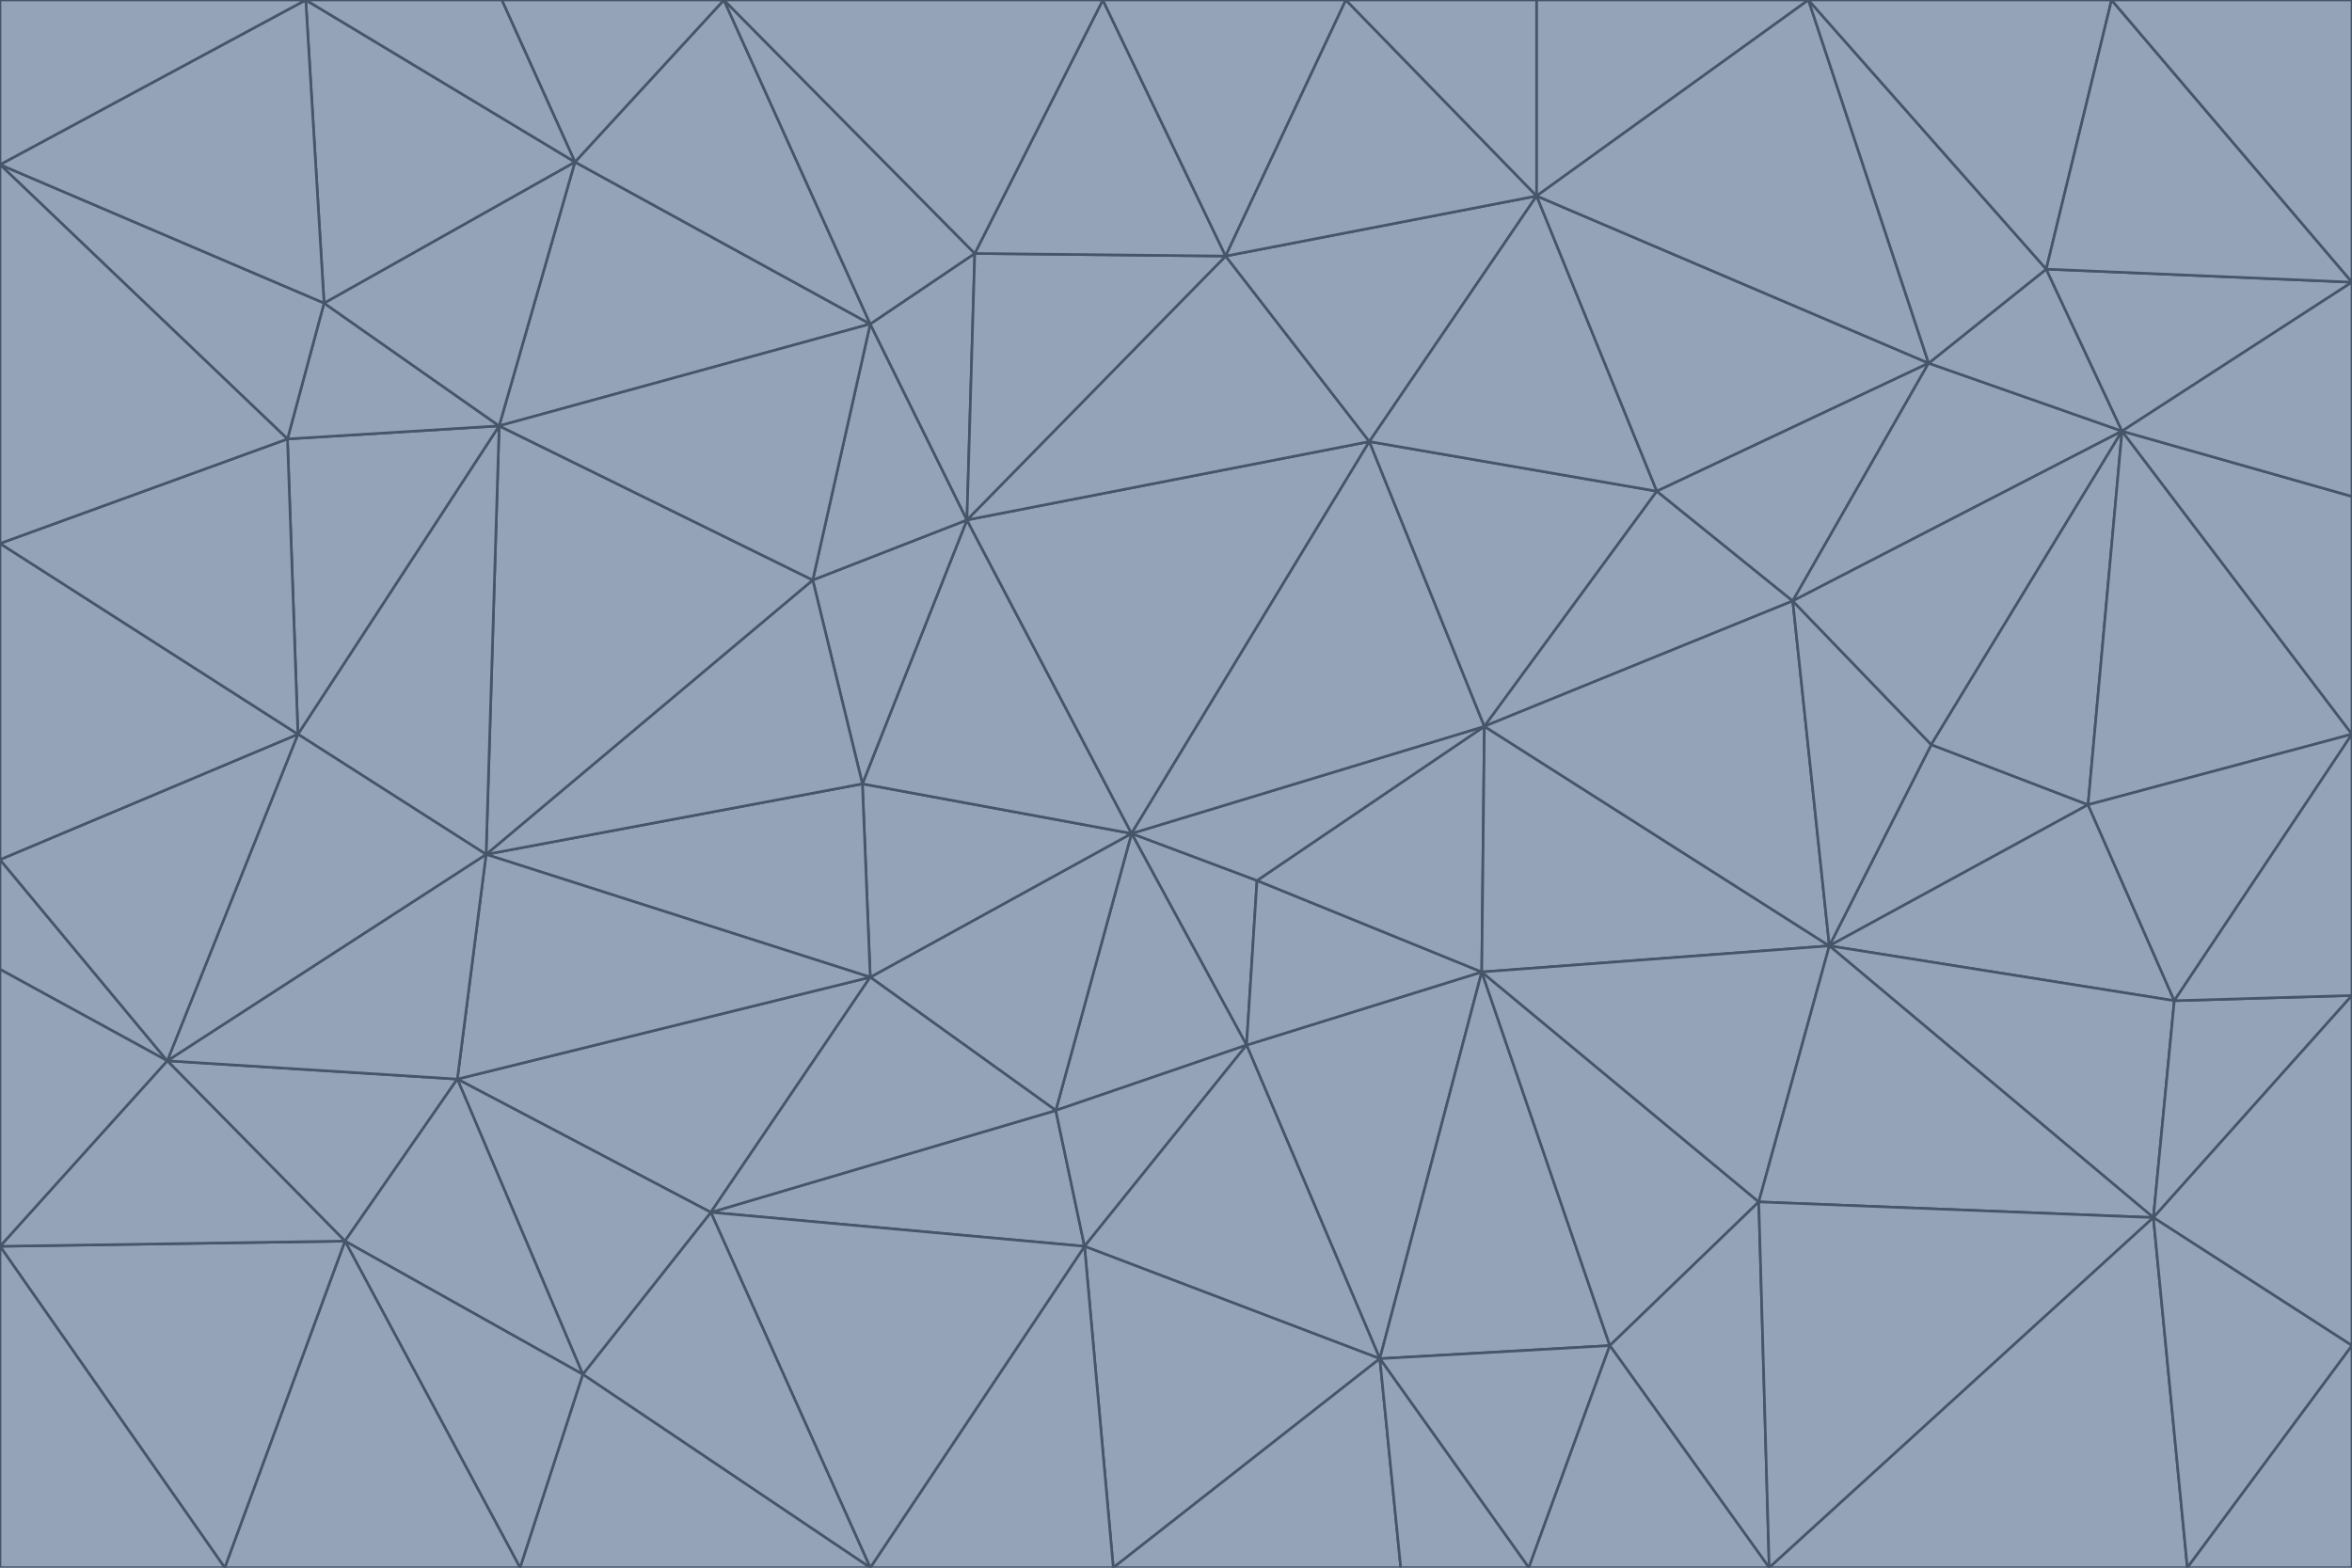 <svg id="visual" viewBox="0 0 900 600" width="900" height="600" xmlns="http://www.w3.org/2000/svg" xmlns:xlink="http://www.w3.org/1999/xlink" version="1.1"><g stroke-width="1" stroke-linejoin="bevel"><path d="M433 319L477 400L481 337Z" fill="#94a3b8" stroke="#475569"></path><path d="M433 319L404 425L477 400Z" fill="#94a3b8" stroke="#475569"></path><path d="M433 319L333 374L404 425Z" fill="#94a3b8" stroke="#475569"></path><path d="M272 464L415 477L404 425Z" fill="#94a3b8" stroke="#475569"></path><path d="M404 425L415 477L477 400Z" fill="#94a3b8" stroke="#475569"></path><path d="M528 520L567 372L477 400Z" fill="#94a3b8" stroke="#475569"></path><path d="M477 400L567 372L481 337Z" fill="#94a3b8" stroke="#475569"></path><path d="M433 319L330 300L333 374Z" fill="#94a3b8" stroke="#475569"></path><path d="M567 372L568 278L481 337Z" fill="#94a3b8" stroke="#475569"></path><path d="M481 337L568 278L433 319Z" fill="#94a3b8" stroke="#475569"></path><path d="M433 319L370 199L330 300Z" fill="#94a3b8" stroke="#475569"></path><path d="M415 477L528 520L477 400Z" fill="#94a3b8" stroke="#475569"></path><path d="M524 169L370 199L433 319Z" fill="#94a3b8" stroke="#475569"></path><path d="M370 199L311 222L330 300Z" fill="#94a3b8" stroke="#475569"></path><path d="M175 413L272 464L333 374Z" fill="#94a3b8" stroke="#475569"></path><path d="M186 327L333 374L330 300Z" fill="#94a3b8" stroke="#475569"></path><path d="M333 374L272 464L404 425Z" fill="#94a3b8" stroke="#475569"></path><path d="M415 477L426 600L528 520Z" fill="#94a3b8" stroke="#475569"></path><path d="M568 278L524 169L433 319Z" fill="#94a3b8" stroke="#475569"></path><path d="M528 520L616 515L567 372Z" fill="#94a3b8" stroke="#475569"></path><path d="M567 372L700 362L568 278Z" fill="#94a3b8" stroke="#475569"></path><path d="M333 600L426 600L415 477Z" fill="#94a3b8" stroke="#475569"></path><path d="M528 520L585 600L616 515Z" fill="#94a3b8" stroke="#475569"></path><path d="M616 515L673 460L567 372Z" fill="#94a3b8" stroke="#475569"></path><path d="M568 278L634 188L524 169Z" fill="#94a3b8" stroke="#475569"></path><path d="M426 600L536 600L528 520Z" fill="#94a3b8" stroke="#475569"></path><path d="M616 515L677 600L673 460Z" fill="#94a3b8" stroke="#475569"></path><path d="M673 460L700 362L567 372Z" fill="#94a3b8" stroke="#475569"></path><path d="M272 464L333 600L415 477Z" fill="#94a3b8" stroke="#475569"></path><path d="M311 222L186 327L330 300Z" fill="#94a3b8" stroke="#475569"></path><path d="M272 464L223 526L333 600Z" fill="#94a3b8" stroke="#475569"></path><path d="M686 230L634 188L568 278Z" fill="#94a3b8" stroke="#475569"></path><path d="M370 199L333 124L311 222Z" fill="#94a3b8" stroke="#475569"></path><path d="M311 222L191 163L186 327Z" fill="#94a3b8" stroke="#475569"></path><path d="M373 97L333 124L370 199Z" fill="#94a3b8" stroke="#475569"></path><path d="M469 98L370 199L524 169Z" fill="#94a3b8" stroke="#475569"></path><path d="M588 75L469 98L524 169Z" fill="#94a3b8" stroke="#475569"></path><path d="M175 413L223 526L272 464Z" fill="#94a3b8" stroke="#475569"></path><path d="M186 327L175 413L333 374Z" fill="#94a3b8" stroke="#475569"></path><path d="M536 600L585 600L528 520Z" fill="#94a3b8" stroke="#475569"></path><path d="M469 98L373 97L370 199Z" fill="#94a3b8" stroke="#475569"></path><path d="M700 362L686 230L568 278Z" fill="#94a3b8" stroke="#475569"></path><path d="M799 308L739 285L700 362Z" fill="#94a3b8" stroke="#475569"></path><path d="M700 362L739 285L686 230Z" fill="#94a3b8" stroke="#475569"></path><path d="M220 62L191 163L333 124Z" fill="#94a3b8" stroke="#475569"></path><path d="M333 124L191 163L311 222Z" fill="#94a3b8" stroke="#475569"></path><path d="M64 406L132 475L175 413Z" fill="#94a3b8" stroke="#475569"></path><path d="M634 188L588 75L524 169Z" fill="#94a3b8" stroke="#475569"></path><path d="M469 98L422 0L373 97Z" fill="#94a3b8" stroke="#475569"></path><path d="M738 139L588 75L634 188Z" fill="#94a3b8" stroke="#475569"></path><path d="M738 139L634 188L686 230Z" fill="#94a3b8" stroke="#475569"></path><path d="M64 406L175 413L186 327Z" fill="#94a3b8" stroke="#475569"></path><path d="M175 413L132 475L223 526Z" fill="#94a3b8" stroke="#475569"></path><path d="M223 526L199 600L333 600Z" fill="#94a3b8" stroke="#475569"></path><path d="M585 600L677 600L616 515Z" fill="#94a3b8" stroke="#475569"></path><path d="M832 383L799 308L700 362Z" fill="#94a3b8" stroke="#475569"></path><path d="M132 475L199 600L223 526Z" fill="#94a3b8" stroke="#475569"></path><path d="M191 163L114 281L186 327Z" fill="#94a3b8" stroke="#475569"></path><path d="M832 383L700 362L824 466Z" fill="#94a3b8" stroke="#475569"></path><path d="M812 165L738 139L686 230Z" fill="#94a3b8" stroke="#475569"></path><path d="M515 0L422 0L469 98Z" fill="#94a3b8" stroke="#475569"></path><path d="M277 0L220 62L333 124Z" fill="#94a3b8" stroke="#475569"></path><path d="M812 165L686 230L739 285Z" fill="#94a3b8" stroke="#475569"></path><path d="M588 75L515 0L469 98Z" fill="#94a3b8" stroke="#475569"></path><path d="M588 0L515 0L588 75Z" fill="#94a3b8" stroke="#475569"></path><path d="M277 0L333 124L373 97Z" fill="#94a3b8" stroke="#475569"></path><path d="M191 163L110 168L114 281Z" fill="#94a3b8" stroke="#475569"></path><path d="M114 281L64 406L186 327Z" fill="#94a3b8" stroke="#475569"></path><path d="M132 475L86 600L199 600Z" fill="#94a3b8" stroke="#475569"></path><path d="M124 116L110 168L191 163Z" fill="#94a3b8" stroke="#475569"></path><path d="M0 329L0 371L64 406Z" fill="#94a3b8" stroke="#475569"></path><path d="M824 466L700 362L673 460Z" fill="#94a3b8" stroke="#475569"></path><path d="M799 308L812 165L739 285Z" fill="#94a3b8" stroke="#475569"></path><path d="M692 0L588 0L588 75Z" fill="#94a3b8" stroke="#475569"></path><path d="M677 600L824 466L673 460Z" fill="#94a3b8" stroke="#475569"></path><path d="M422 0L277 0L373 97Z" fill="#94a3b8" stroke="#475569"></path><path d="M220 62L124 116L191 163Z" fill="#94a3b8" stroke="#475569"></path><path d="M117 0L124 116L220 62Z" fill="#94a3b8" stroke="#475569"></path><path d="M900 281L812 165L799 308Z" fill="#94a3b8" stroke="#475569"></path><path d="M738 139L692 0L588 75Z" fill="#94a3b8" stroke="#475569"></path><path d="M0 477L86 600L132 475Z" fill="#94a3b8" stroke="#475569"></path><path d="M812 165L783 103L738 139Z" fill="#94a3b8" stroke="#475569"></path><path d="M0 329L64 406L114 281Z" fill="#94a3b8" stroke="#475569"></path><path d="M64 406L0 477L132 475Z" fill="#94a3b8" stroke="#475569"></path><path d="M0 329L114 281L0 208Z" fill="#94a3b8" stroke="#475569"></path><path d="M783 103L692 0L738 139Z" fill="#94a3b8" stroke="#475569"></path><path d="M277 0L192 0L220 62Z" fill="#94a3b8" stroke="#475569"></path><path d="M0 208L114 281L110 168Z" fill="#94a3b8" stroke="#475569"></path><path d="M0 371L0 477L64 406Z" fill="#94a3b8" stroke="#475569"></path><path d="M824 466L900 381L832 383Z" fill="#94a3b8" stroke="#475569"></path><path d="M832 383L900 281L799 308Z" fill="#94a3b8" stroke="#475569"></path><path d="M677 600L837 600L824 466Z" fill="#94a3b8" stroke="#475569"></path><path d="M824 466L900 515L900 381Z" fill="#94a3b8" stroke="#475569"></path><path d="M900 381L900 281L832 383Z" fill="#94a3b8" stroke="#475569"></path><path d="M812 165L900 108L783 103Z" fill="#94a3b8" stroke="#475569"></path><path d="M0 63L110 168L124 116Z" fill="#94a3b8" stroke="#475569"></path><path d="M0 63L0 208L110 168Z" fill="#94a3b8" stroke="#475569"></path><path d="M837 600L900 515L824 466Z" fill="#94a3b8" stroke="#475569"></path><path d="M192 0L117 0L220 62Z" fill="#94a3b8" stroke="#475569"></path><path d="M900 281L900 190L812 165Z" fill="#94a3b8" stroke="#475569"></path><path d="M783 103L808 0L692 0Z" fill="#94a3b8" stroke="#475569"></path><path d="M0 477L0 600L86 600Z" fill="#94a3b8" stroke="#475569"></path><path d="M837 600L900 600L900 515Z" fill="#94a3b8" stroke="#475569"></path><path d="M900 108L808 0L783 103Z" fill="#94a3b8" stroke="#475569"></path><path d="M900 190L900 108L812 165Z" fill="#94a3b8" stroke="#475569"></path><path d="M117 0L0 63L124 116Z" fill="#94a3b8" stroke="#475569"></path><path d="M117 0L0 0L0 63Z" fill="#94a3b8" stroke="#475569"></path><path d="M900 108L900 0L808 0Z" fill="#94a3b8" stroke="#475569"></path></g></svg>